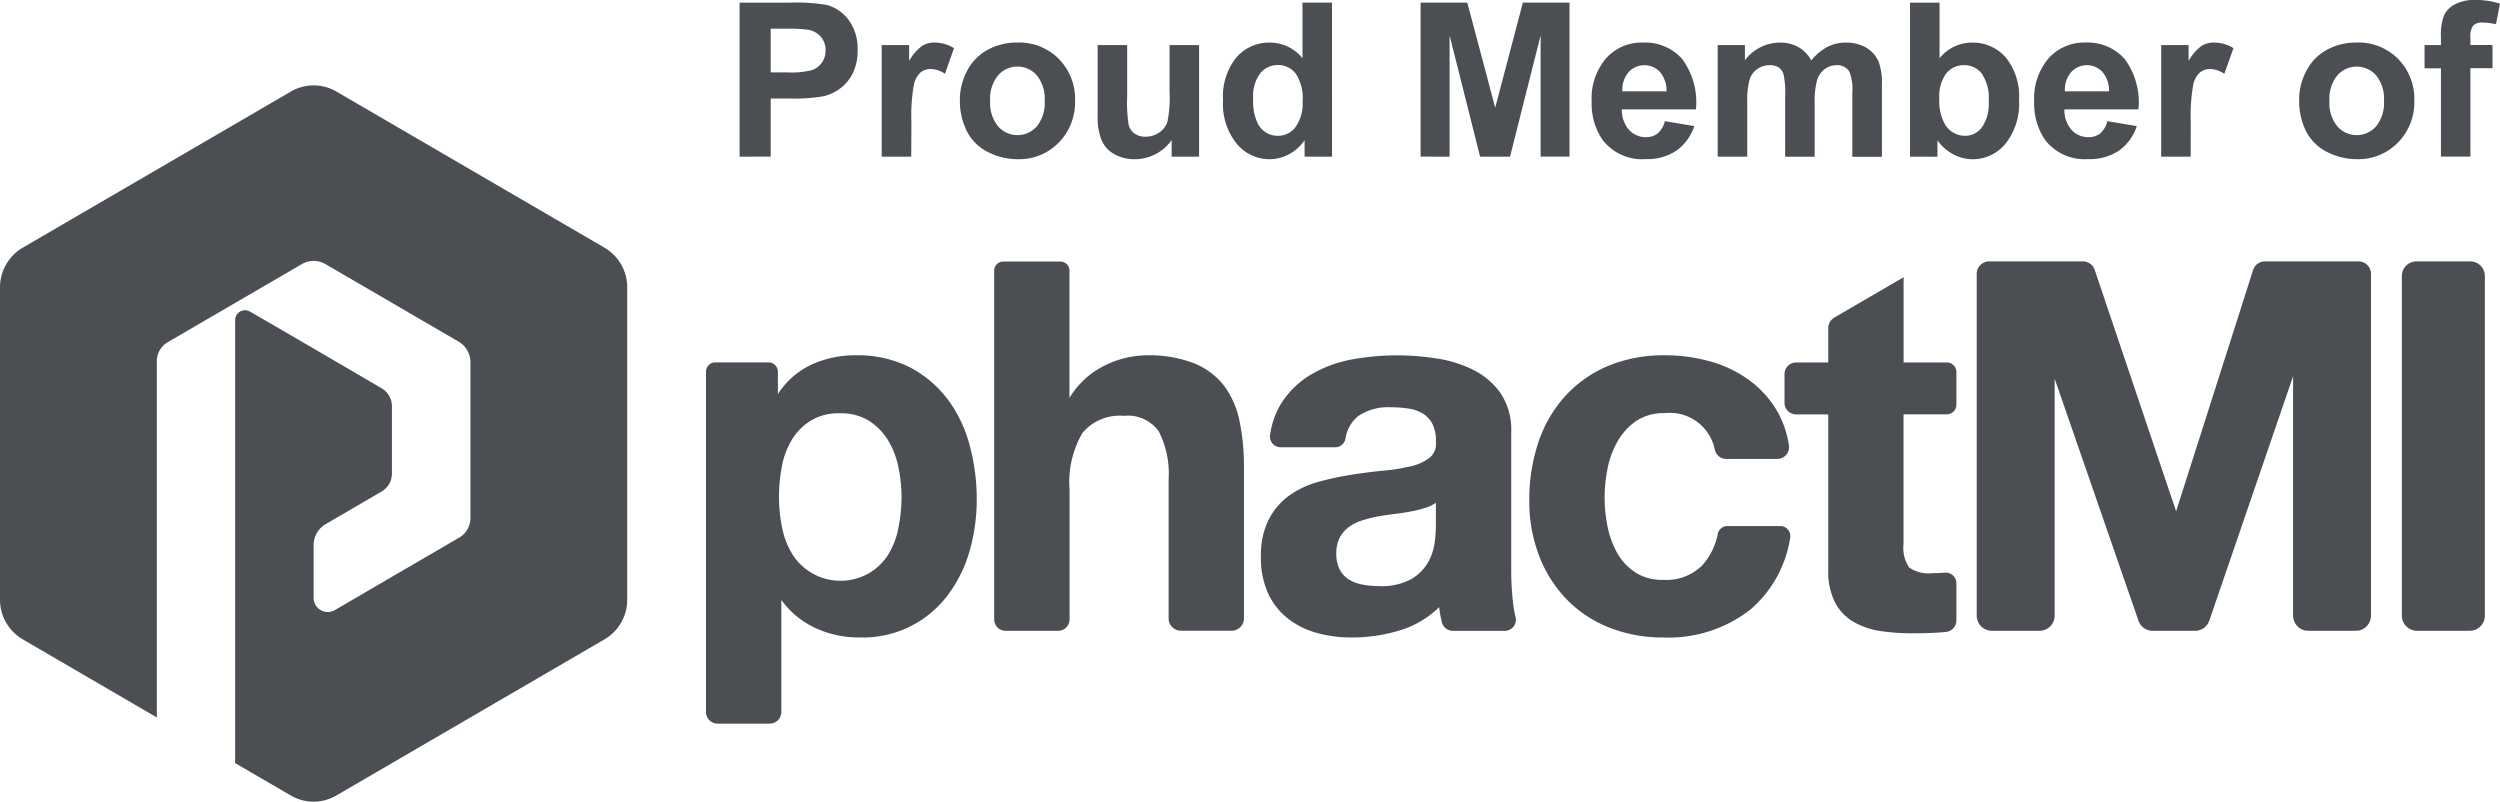 <svg xmlns="http://www.w3.org/2000/svg" width="112" height="35.913" viewBox="0 0 112 35.913"><g transform="translate(-963 -156.588)"><g transform="translate(963 176.596)"><g transform="translate(0 -20.008)"><g transform="translate(0)"><path d="M44.244,28.086a2.552,2.552,0,0,1-.842.816,2.555,2.555,0,0,1-3.435-.816A3.585,3.585,0,0,1,39.5,26.9a6.608,6.608,0,0,1-.146-1.387,7.254,7.254,0,0,1,.135-1.411,3.542,3.542,0,0,1,.457-1.193,2.606,2.606,0,0,1,.843-.839,2.423,2.423,0,0,1,1.3-.322,2.377,2.377,0,0,1,1.272.322,2.684,2.684,0,0,1,.855.851,3.709,3.709,0,0,1,.48,1.206,6.63,6.63,0,0,1,.147,1.387A7.135,7.135,0,0,1,44.7,26.9a3.42,3.42,0,0,1-.457,1.181M46.9,21.109a5.048,5.048,0,0,0-1.687-1.422,5.157,5.157,0,0,0-2.425-.537,4.675,4.675,0,0,0-2.035.444,3.6,3.6,0,0,0-1.448,1.294v-1a.419.419,0,0,0-.417-.42H36.5a.419.419,0,0,0-.417.42V35.127a.523.523,0,0,0,.52.525h2.336a.523.523,0,0,0,.52-.525V30.111a3.9,3.9,0,0,0,1.459,1.226,4.641,4.641,0,0,0,2.047.455A4.75,4.75,0,0,0,46.911,29.9a5.969,5.969,0,0,0,.98-1.976,8.344,8.344,0,0,0,.322-2.318,9.212,9.212,0,0,0-.322-2.443,6.04,6.04,0,0,0-.991-2.058" transform="translate(-4.455 -3.233)" fill="#4b4f54" fill-rule="evenodd"/><path d="M61.118,19.931a3.245,3.245,0,0,0-1.339-1.01,5.551,5.551,0,0,0-2.158-.362,4.307,4.307,0,0,0-1.9.478,3.8,3.8,0,0,0-1.538,1.429v-5.7a.406.406,0,0,0-.4-.407H51.21a.406.406,0,0,0-.4.407V30.387a.513.513,0,0,0,.511.515h2.356a.513.513,0,0,0,.511-.515V24.6a4.393,4.393,0,0,1,.578-2.565,2.176,2.176,0,0,1,1.857-.764,1.7,1.7,0,0,1,1.558.69,4.148,4.148,0,0,1,.444,2.156v6.226a.552.552,0,0,0,.549.554h2.279A.552.552,0,0,0,62,30.347V23.523a9.762,9.762,0,0,0-.2-2.025,3.933,3.933,0,0,0-.685-1.568" transform="translate(-6.271 -2.641)" fill="#4b4f54" fill-rule="evenodd"/><path d="M72.283,25.757v1.071a6.307,6.307,0,0,1-.057.726,2.419,2.419,0,0,1-.3.881,2.074,2.074,0,0,1-.749.744,2.789,2.789,0,0,1-1.444.311,3.962,3.962,0,0,1-.739-.068,1.759,1.759,0,0,1-.613-.231,1.164,1.164,0,0,1-.408-.445,1.478,1.478,0,0,1-.151-.7,1.538,1.538,0,0,1,.151-.724,1.413,1.413,0,0,1,.4-.47,2.059,2.059,0,0,1,.595-.3,5.734,5.734,0,0,1,.708-.181c.251-.045.51-.083.771-.114s.51-.07.746-.116a5.3,5.3,0,0,0,.669-.174,1.63,1.63,0,0,0,.419-.208m3.468,4.554a12.487,12.487,0,0,1-.091-1.531V22.6a2.955,2.955,0,0,0-.493-1.777,3.362,3.362,0,0,0-1.256-1.044,5.578,5.578,0,0,0-1.685-.5,11.216,11.216,0,0,0-3.771.07,5.63,5.63,0,0,0-1.765.664,3.975,3.975,0,0,0-1.3,1.24,3.609,3.609,0,0,0-.533,1.473.477.477,0,0,0,.47.545H67.77a.474.474,0,0,0,.462-.383,1.6,1.6,0,0,1,.564-1.009,2.381,2.381,0,0,1,1.461-.4,5.342,5.342,0,0,1,.8.057,1.725,1.725,0,0,1,.635.22,1.2,1.2,0,0,1,.43.456,1.691,1.691,0,0,1,.162.807.81.81,0,0,1-.271.711,2.117,2.117,0,0,1-.838.388,8.552,8.552,0,0,1-1.243.2c-.472.046-.956.108-1.439.184a13.861,13.861,0,0,0-1.454.312,4.171,4.171,0,0,0-1.3.6,3.051,3.051,0,0,0-.934,1.07,3.571,3.571,0,0,0-.361,1.7,3.844,3.844,0,0,0,.314,1.615,3.083,3.083,0,0,0,.875,1.129,3.676,3.676,0,0,0,1.3.656,5.842,5.842,0,0,0,1.591.209,7.371,7.371,0,0,0,2.162-.325,4.279,4.279,0,0,0,1.745-1.036c.016.148.038.3.067.442.015.078.032.154.052.231a.508.508,0,0,0,.49.39h2.325a.5.5,0,0,0,.485-.63,4.212,4.212,0,0,1-.1-.554" transform="translate(-7.955 -3.233)" fill="#4b4f54" fill-rule="evenodd"/><path d="M89.408,26.8H87.035a.438.438,0,0,0-.43.342,2.913,2.913,0,0,1-.716,1.437,2.3,2.3,0,0,1-1.738.633,2.213,2.213,0,0,1-1.237-.333,2.5,2.5,0,0,1-.809-.86,4,4,0,0,1-.436-1.185,6.461,6.461,0,0,1-.135-1.3,6.747,6.747,0,0,1,.135-1.33,3.935,3.935,0,0,1,.458-1.218,2.772,2.772,0,0,1,.833-.9,2.2,2.2,0,0,1,1.259-.344,2.054,2.054,0,0,1,2.254,1.65.52.52,0,0,0,.5.4h2.3a.526.526,0,0,0,.518-.6,4.3,4.3,0,0,0-.5-1.491,4.574,4.574,0,0,0-1.261-1.424,5.462,5.462,0,0,0-1.754-.849,7.429,7.429,0,0,0-2.036-.278,6.481,6.481,0,0,0-2.58.488A5.457,5.457,0,0,0,79.747,21a5.861,5.861,0,0,0-1.188,2.07,8.09,8.09,0,0,0-.4,2.585,6.8,6.8,0,0,0,.438,2.473,5.791,5.791,0,0,0,1.222,1.942,5.448,5.448,0,0,0,1.9,1.269,6.487,6.487,0,0,0,2.453.453,5.944,5.944,0,0,0,3.9-1.257,5.293,5.293,0,0,0,1.773-3.195.457.457,0,0,0-.094-.377.438.438,0,0,0-.34-.162" transform="translate(-9.647 -3.233)" fill="#4b4f54" fill-rule="evenodd"/><path d="M118.136,14.352h-4.2a.553.553,0,0,0-.528.388L109.96,25.547,106.312,14.73a.555.555,0,0,0-.525-.378h-4.206a.557.557,0,0,0-.554.559V30.22a.678.678,0,0,0,.675.68h2.142a.678.678,0,0,0,.675-.68V19.608l3.754,10.838a.675.675,0,0,0,.637.456h1.9a.675.675,0,0,0,.637-.458L115.2,19.5V30.22a.678.678,0,0,0,.675.68h2.141a.678.678,0,0,0,.675-.68V14.911a.557.557,0,0,0-.554-.559" transform="translate(-12.47 -2.641)" fill="#4b4f54" fill-rule="evenodd"/><path d="M125.825,14.352h-2.418a.654.654,0,0,0-.651.656V30.22a.678.678,0,0,0,.674.68h2.37a.678.678,0,0,0,.675-.68V15.008a.654.654,0,0,0-.651-.656" transform="translate(-15.153 -2.641)" fill="#4b4f54" fill-rule="evenodd"/><path d="M98.485,18.979H96.54V15.16l-3.1,1.805a.559.559,0,0,0-.277.484v1.531H91.721a.52.52,0,0,0-.517.521v1.283a.52.52,0,0,0,.517.522h1.442v6.936a3.14,3.14,0,0,0,.3,1.482,2.2,2.2,0,0,0,.836.878,3.424,3.424,0,0,0,1.209.411,9.449,9.449,0,0,0,1.435.1c.314,0,.645-.008.983-.023.181-.009.354-.022.515-.038a.522.522,0,0,0,.464-.525V28.874a.473.473,0,0,0-.518-.477l-.038,0c-.163.015-.337.022-.517.022a1.524,1.524,0,0,1-1.043-.255,1.558,1.558,0,0,1-.253-1.052v-5.81h1.944a.427.427,0,0,0,.425-.428V19.408a.427.427,0,0,0-.425-.428" transform="translate(-11.258 -2.741)" fill="#4b4f54" fill-rule="evenodd"/><g transform="translate(0 3.826)"><path d="M27.082,7.309,15.069.314a2.023,2.023,0,0,0-2.038,0L1.019,7.309A2.058,2.058,0,0,0,0,9.088V23.077a2.058,2.058,0,0,0,1.019,1.779l6.007,3.5V12.392a.981.981,0,0,1,.485-.847l3.028-1.763,2.985-1.738a1.048,1.048,0,0,1,1.055,0l2.98,1.735h0l2.986,1.739a1.072,1.072,0,0,1,.531.927v3.473h0v3.5a1.015,1.015,0,0,1-.5.878l-3.01,1.752h0L15,23.546a.633.633,0,0,1-.949-.553V20.635a1.088,1.088,0,0,1,.538-.94L17.1,18.229a.925.925,0,0,0,.458-.8V14.409a.932.932,0,0,0-.46-.8L14.05,11.827h0L11.2,10.171a.444.444,0,0,0-.666.388V30.4l2.494,1.452a2.023,2.023,0,0,0,2.038,0l12.013-6.994A2.058,2.058,0,0,0,28.1,23.077V9.088a2.058,2.058,0,0,0-1.019-1.779" transform="translate(0 -0.039)" fill="#4b4f54" fill-rule="evenodd"/></g><path d="M37.8,8.011v-6.9h2.236a8.11,8.11,0,0,1,1.657.1,1.81,1.81,0,0,1,.993.676,2.142,2.142,0,0,1,.4,1.344A2.252,2.252,0,0,1,42.857,4.3a1.892,1.892,0,0,1-.586.68,2.02,2.02,0,0,1-.723.327,7.955,7.955,0,0,1-1.445.1h-.909v2.6Zm1.394-5.734V4.236h.763a3.6,3.6,0,0,0,1.1-.108.915.915,0,0,0,.436-.339.928.928,0,0,0,.158-.537.892.892,0,0,0-.221-.621.964.964,0,0,0-.56-.306,6.7,6.7,0,0,0-1-.047Zm6.295,5.734H44.166v-5h1.229v.711a2.137,2.137,0,0,1,.567-.664,1.044,1.044,0,0,1,.572-.16,1.679,1.679,0,0,1,.871.25L47,4.3a1.161,1.161,0,0,0-.621-.217.734.734,0,0,0-.471.153,1.046,1.046,0,0,0-.3.553,7.859,7.859,0,0,0-.111,1.676Zm2.18-2.571a2.7,2.7,0,0,1,.325-1.276,2.23,2.23,0,0,1,.92-.942,2.732,2.732,0,0,1,1.33-.325,2.5,2.5,0,0,1,1.86.737A2.546,2.546,0,0,1,52.829,5.5,2.576,2.576,0,0,1,52.1,7.378a2.474,2.474,0,0,1-1.843.746,2.9,2.9,0,0,1-1.311-.311,2.132,2.132,0,0,1-.949-.911A3.035,3.035,0,0,1,47.669,5.441Zm1.356.071a1.657,1.657,0,0,0,.353,1.139,1.154,1.154,0,0,0,1.74,0A1.679,1.679,0,0,0,51.468,5.5a1.649,1.649,0,0,0-.351-1.13,1.154,1.154,0,0,0-1.74,0A1.657,1.657,0,0,0,49.024,5.511Zm8.131,2.5V7.263a1.927,1.927,0,0,1-.718.631,2.013,2.013,0,0,1-.939.231,1.836,1.836,0,0,1-.9-.221,1.306,1.306,0,0,1-.579-.621,2.773,2.773,0,0,1-.179-1.106V3.011h1.323v2.3A6.372,6.372,0,0,0,55.232,6.6a.7.7,0,0,0,.266.377.818.818,0,0,0,.49.139,1.041,1.041,0,0,0,.607-.186.946.946,0,0,0,.367-.461,5.355,5.355,0,0,0,.1-1.349V3.011h1.323v5Zm7.185,0H63.111V7.277a1.985,1.985,0,0,1-.723.638,1.854,1.854,0,0,1-.84.21,1.9,1.9,0,0,1-1.476-.694,2.825,2.825,0,0,1-.614-1.937,2.792,2.792,0,0,1,.6-1.933A1.949,1.949,0,0,1,61.567,2.9a1.872,1.872,0,0,1,1.45.7V1.109H64.34ZM60.809,5.4a2.289,2.289,0,0,0,.221,1.158,1,1,0,0,0,.895.518.974.974,0,0,0,.777-.388,1.793,1.793,0,0,0,.32-1.161,1.962,1.962,0,0,0-.311-1.241.983.983,0,0,0-.8-.379.994.994,0,0,0-.789.374A1.691,1.691,0,0,0,60.809,5.4Zm7.5,2.608v-6.9H70.4l1.252,4.708L72.89,1.109h2.09v6.9H73.686V2.578l-1.37,5.433H70.974L69.608,2.578V8.011ZM79.251,6.42l1.318.221a2.162,2.162,0,0,1-.8,1.1,2.358,2.358,0,0,1-1.372.379,2.237,2.237,0,0,1-1.93-.852,2.863,2.863,0,0,1-.494-1.723,2.761,2.761,0,0,1,.65-1.947,2.14,2.14,0,0,1,1.643-.7,2.219,2.219,0,0,1,1.761.737,3.26,3.26,0,0,1,.617,2.258H77.325a1.338,1.338,0,0,0,.32.916,1,1,0,0,0,.763.327.81.81,0,0,0,.523-.169A1.047,1.047,0,0,0,79.251,6.42Zm.075-1.337a1.274,1.274,0,0,0-.3-.873.955.955,0,0,0-1.4.016,1.221,1.221,0,0,0-.278.857Zm2.293-2.072h1.219v.683A1.962,1.962,0,0,1,84.4,2.9a1.678,1.678,0,0,1,.833.2,1.52,1.52,0,0,1,.579.6,2.31,2.31,0,0,1,.711-.6,1.744,1.744,0,0,1,.814-.2,1.814,1.814,0,0,1,.932.224,1.37,1.37,0,0,1,.57.657,2.849,2.849,0,0,1,.137,1.036v3.2H87.65V5.154a2.126,2.126,0,0,0-.137-.96.627.627,0,0,0-.565-.282.9.9,0,0,0-.523.169.94.94,0,0,0-.353.5,3.574,3.574,0,0,0-.108,1.033v2.4H84.641V5.271a3.8,3.8,0,0,0-.071-.942.6.6,0,0,0-.219-.315.692.692,0,0,0-.4-.1.964.964,0,0,0-.551.165.9.9,0,0,0-.351.476,3.535,3.535,0,0,0-.106,1.031V8.011H81.619Zm8.616,5v-6.9h1.323V3.6a1.872,1.872,0,0,1,1.45-.7,1.949,1.949,0,0,1,1.511.661,2.739,2.739,0,0,1,.6,1.9,2.891,2.891,0,0,1-.61,1.973,1.9,1.9,0,0,1-1.481.692,1.83,1.83,0,0,1-.845-.214,2.021,2.021,0,0,1-.718-.633v.734ZM91.548,5.4a2.126,2.126,0,0,0,.245,1.149,1.047,1.047,0,0,0,.913.527.936.936,0,0,0,.746-.374,1.842,1.842,0,0,0,.308-1.179A1.953,1.953,0,0,0,93.45,4.29a.983.983,0,0,0-.8-.379,1,1,0,0,0-.791.37A1.7,1.7,0,0,0,91.548,5.4ZM99.076,6.42l1.318.221a2.162,2.162,0,0,1-.8,1.1,2.358,2.358,0,0,1-1.372.379,2.237,2.237,0,0,1-1.93-.852,2.863,2.863,0,0,1-.494-1.723,2.761,2.761,0,0,1,.65-1.947,2.14,2.14,0,0,1,1.643-.7,2.219,2.219,0,0,1,1.761.737,3.26,3.26,0,0,1,.617,2.258H97.151a1.339,1.339,0,0,0,.32.916,1,1,0,0,0,.763.327.81.81,0,0,0,.523-.169A1.047,1.047,0,0,0,99.076,6.42Zm.075-1.337a1.274,1.274,0,0,0-.3-.873.955.955,0,0,0-1.4.016,1.221,1.221,0,0,0-.278.857Zm3.658,2.928h-1.323v-5h1.229v.711a2.137,2.137,0,0,1,.567-.664,1.044,1.044,0,0,1,.572-.16,1.679,1.679,0,0,1,.871.25l-.41,1.153a1.161,1.161,0,0,0-.621-.217.734.734,0,0,0-.471.153,1.046,1.046,0,0,0-.3.553,7.859,7.859,0,0,0-.111,1.676Zm4.859-2.571a2.7,2.7,0,0,1,.325-1.276,2.23,2.23,0,0,1,.92-.942,2.732,2.732,0,0,1,1.33-.325,2.5,2.5,0,0,1,1.86.737,2.546,2.546,0,0,1,.725,1.862,2.576,2.576,0,0,1-.732,1.881,2.474,2.474,0,0,1-1.843.746,2.9,2.9,0,0,1-1.311-.311,2.132,2.132,0,0,1-.949-.911A3.035,3.035,0,0,1,107.669,5.441Zm1.356.071a1.657,1.657,0,0,0,.353,1.139,1.154,1.154,0,0,0,1.74,0,1.679,1.679,0,0,0,.351-1.149,1.649,1.649,0,0,0-.351-1.13,1.154,1.154,0,0,0-1.74,0A1.657,1.657,0,0,0,109.025,5.511Zm4.261-2.5h.734V2.635a2.5,2.5,0,0,1,.134-.942,1.061,1.061,0,0,1,.494-.506,1.9,1.9,0,0,1,.911-.2,3.683,3.683,0,0,1,1.106.169l-.179.923a2.613,2.613,0,0,0-.607-.075.542.542,0,0,0-.412.134.777.777,0,0,0-.125.516v.353h.989v1.04h-.989v3.96H114.02V4.052h-.734Z" transform="translate(-4.666 -0.992)" fill="#4b4f54"/></g></g></g></g></svg>
